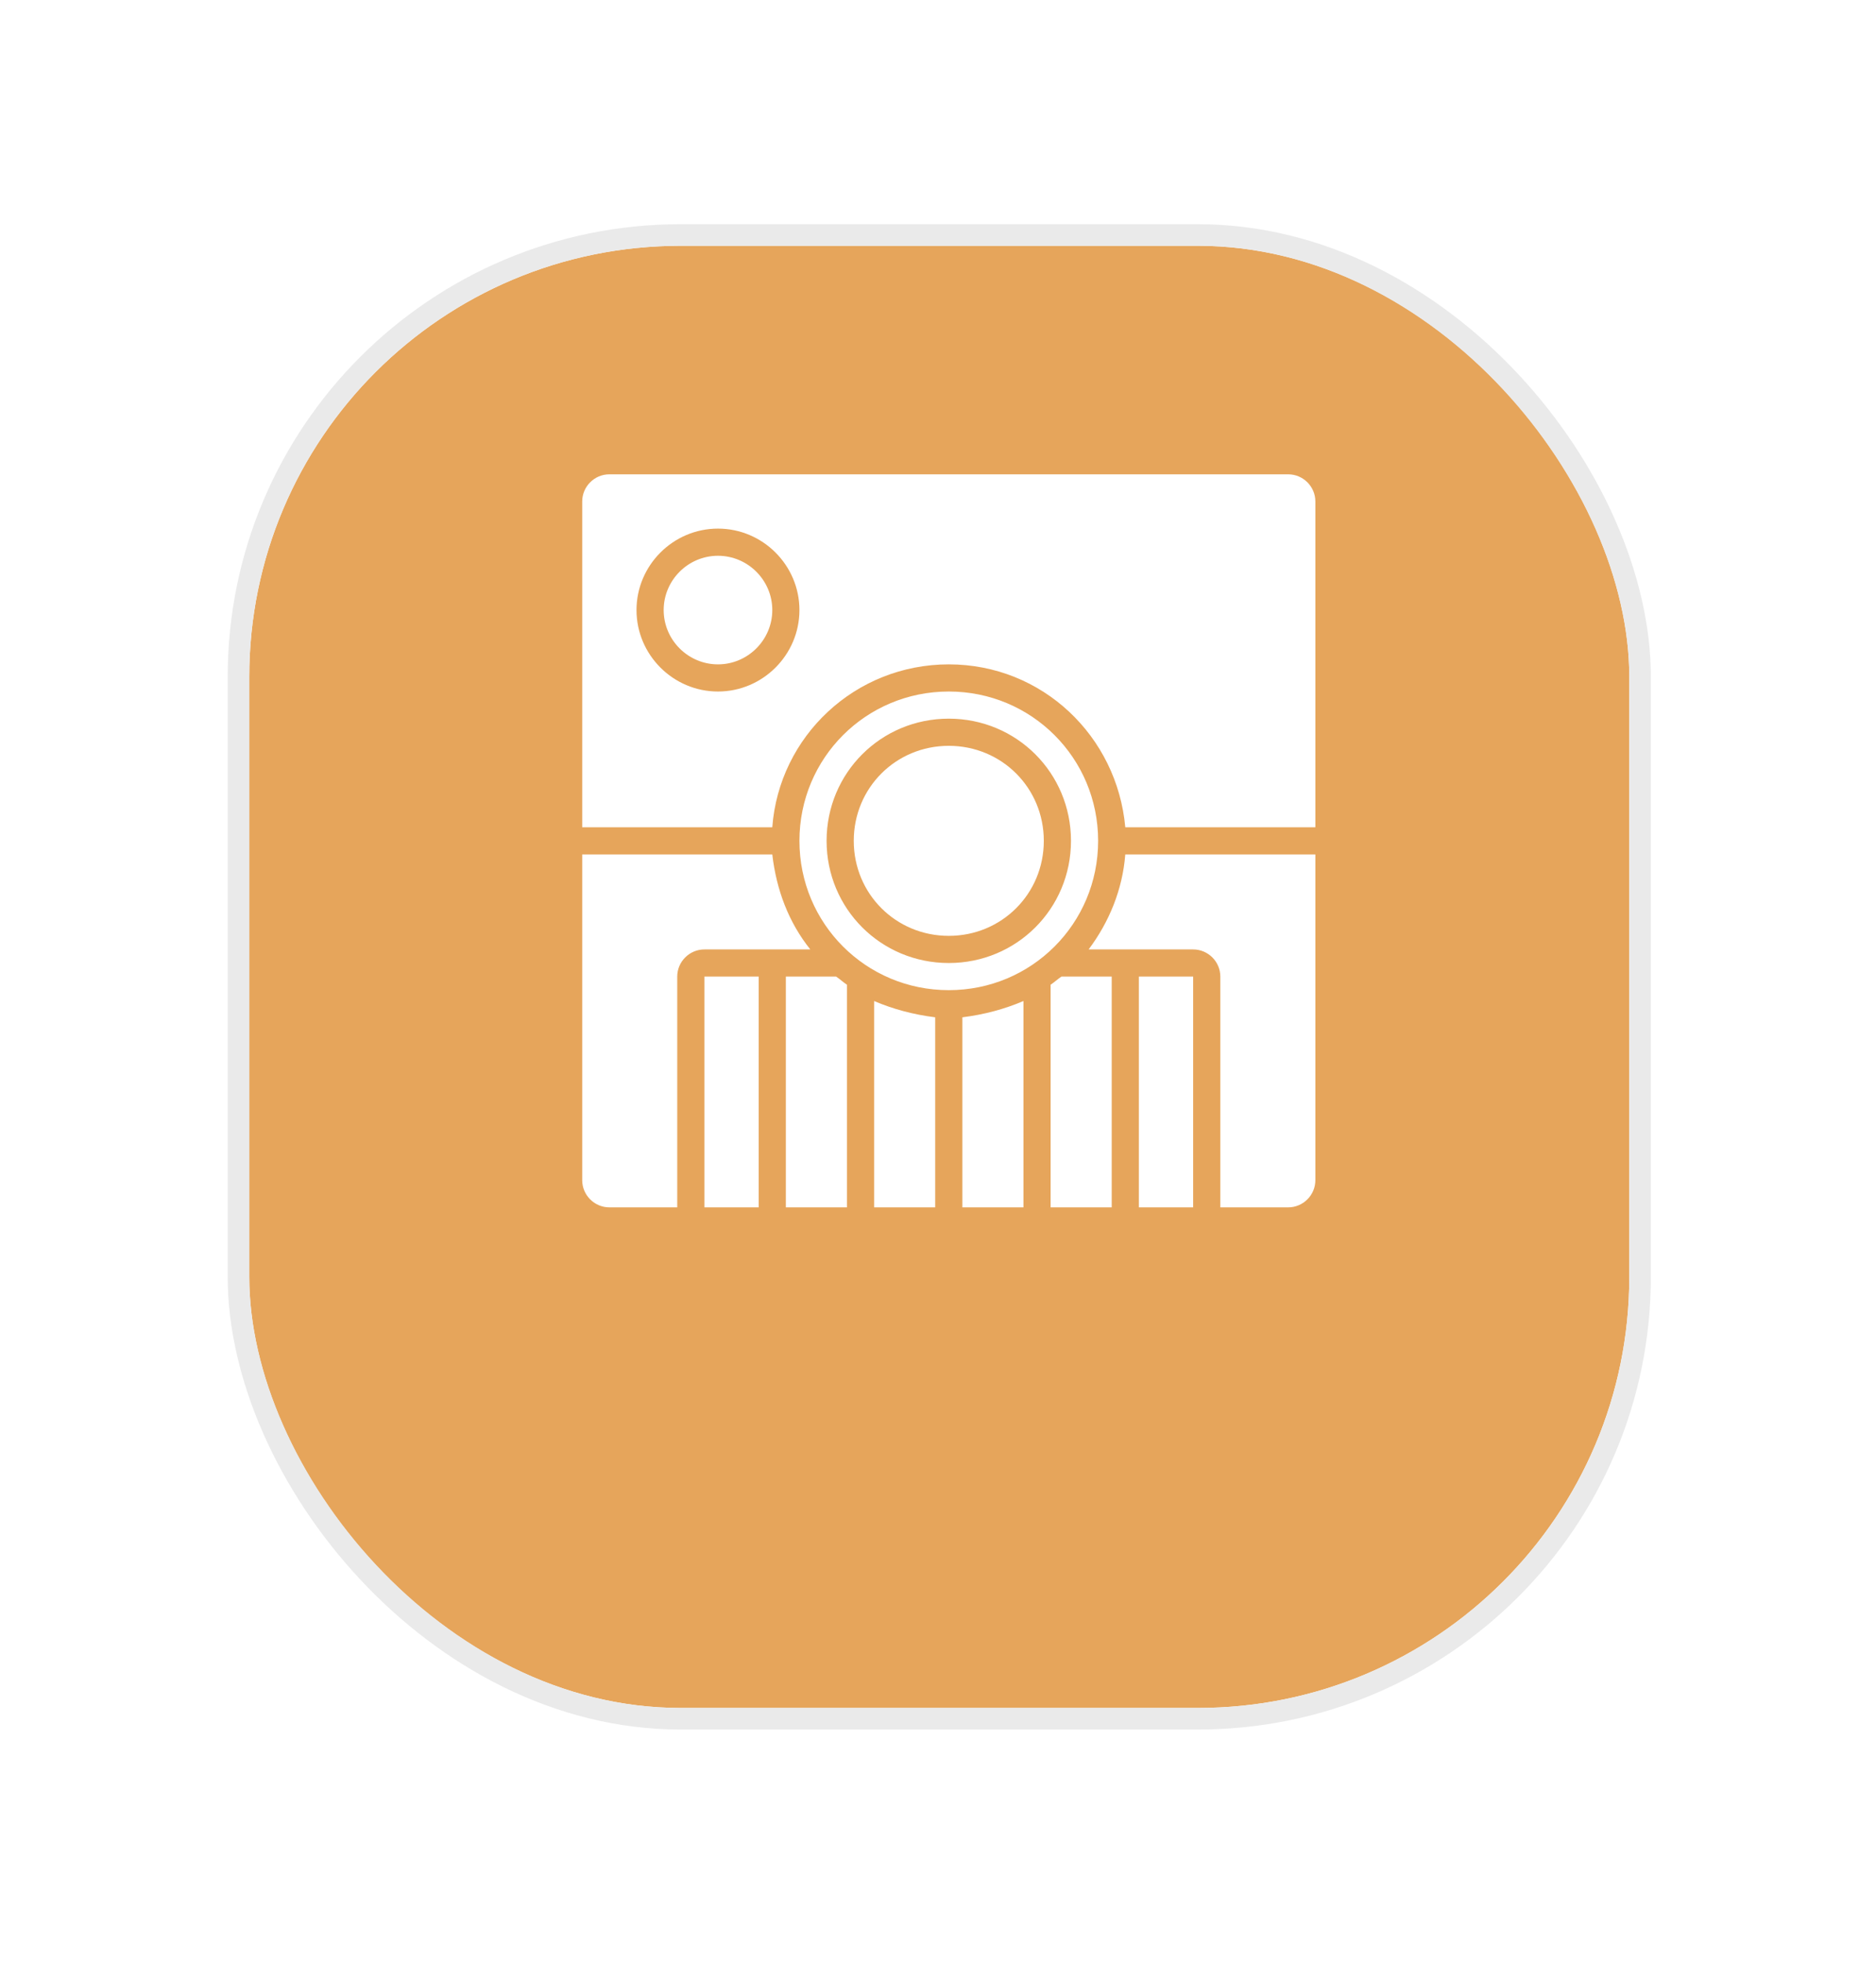 <svg width="87" height="91" viewBox="0 0 87 91" fill="none" xmlns="http://www.w3.org/2000/svg">
<g filter="url(#filter0_bd_8_7413)">
<rect x="11.559" y="5" width="64" height="67.819" rx="20" fill="#E6A55B"/>
<rect x="11.059" y="4.5" width="65" height="68.819" rx="20.5" stroke="#EAEAEA"/>
</g>
<path d="M33.296 25.778C31.911 25.778 30.778 26.911 30.778 28.296C30.778 29.681 31.911 30.815 33.296 30.815C34.681 30.815 35.815 29.681 35.815 28.296C35.815 26.911 34.681 25.778 33.296 25.778ZM33.296 25.778C31.911 25.778 30.778 26.911 30.778 28.296C30.778 29.681 31.911 30.815 33.296 30.815C34.681 30.815 35.815 29.681 35.815 28.296C35.815 26.911 34.681 25.778 33.296 25.778ZM59.741 22H28.259C27.567 22 27 22.567 27 23.259V38.37H35.815C36.13 34.152 39.656 30.815 44 30.815C48.344 30.815 51.807 34.152 52.185 38.37H61V23.259C61 22.567 60.433 22 59.741 22ZM33.296 32.074C31.218 32.074 29.518 30.374 29.518 28.296C29.518 26.218 31.218 24.518 33.296 24.518C35.374 24.518 37.074 26.218 37.074 28.296C37.074 30.374 35.374 32.074 33.296 32.074ZM33.296 25.778C31.911 25.778 30.778 26.911 30.778 28.296C30.778 29.681 31.911 30.815 33.296 30.815C34.681 30.815 35.815 29.681 35.815 28.296C35.815 26.911 34.681 25.778 33.296 25.778ZM52.815 45.296V56H55.333V45.296H52.815ZM49.226 45.296C49.037 45.422 48.911 45.548 48.722 45.674V56H51.556V45.296H49.226ZM32.667 45.296V56H35.185V45.296H32.667ZM38.774 45.296H36.444V56H39.278V45.674C39.089 45.548 38.963 45.422 38.774 45.296ZM40.537 46.43V56H43.37V47.185C42.363 47.059 41.419 46.807 40.537 46.43ZM44.63 47.185V56H47.463V46.43C46.581 46.807 45.637 47.059 44.63 47.185ZM44 32.074C40.159 32.074 37.074 35.159 37.074 39C37.074 42.841 40.159 45.926 44 45.926C47.841 45.926 50.926 42.841 50.926 39C50.926 35.159 47.841 32.074 44 32.074ZM44 44.667C40.852 44.667 38.333 42.148 38.333 39C38.333 35.852 40.852 33.333 44 33.333C47.148 33.333 49.667 35.852 49.667 39C49.667 42.148 47.148 44.667 44 44.667ZM44 34.593C41.544 34.593 39.593 36.544 39.593 39C39.593 41.456 41.544 43.407 44 43.407C46.456 43.407 48.407 41.456 48.407 39C48.407 36.544 46.456 34.593 44 34.593ZM35.815 39.63H27V54.741C27 55.433 27.567 56 28.259 56H31.407V45.296C31.407 44.604 31.974 44.037 32.667 44.037H37.578C36.57 42.778 36.004 41.267 35.815 39.63ZM52.185 39.63C52.059 41.267 51.43 42.778 50.485 44.037H55.333C56.026 44.037 56.593 44.604 56.593 45.296V56H59.741C60.433 56 61 55.433 61 54.741V39.63H52.185Z" fill="white"/>
<defs>
<filter id="filter0_bd_8_7413" x="-31.575" y="-38.133" width="150.267" height="154.086" filterUnits="userSpaceOnUse" color-interpolation-filters="sRGB">
<feFlood flood-opacity="0" result="BackgroundImageFix"/>
<feGaussianBlur in="BackgroundImageFix" stdDeviation="21.067"/>
<feComposite in2="SourceAlpha" operator="in" result="effect1_backgroundBlur_8_7413"/>
<feColorMatrix in="SourceAlpha" type="matrix" values="0 0 0 0 0 0 0 0 0 0 0 0 0 0 0 0 0 0 127 0" result="hardAlpha"/>
<feOffset dy="6.4"/>
<feGaussianBlur stdDeviation="5.067"/>
<feComposite in2="hardAlpha" operator="out"/>
<feColorMatrix type="matrix" values="0 0 0 0 0.087 0 0 0 0 0.115 0 0 0 0 0.142 0 0 0 0.08 0"/>
<feBlend mode="normal" in2="effect1_backgroundBlur_8_7413" result="effect2_dropShadow_8_7413"/>
<feBlend mode="normal" in="SourceGraphic" in2="effect2_dropShadow_8_7413" result="shape"/>
</filter>
</defs>
</svg>
